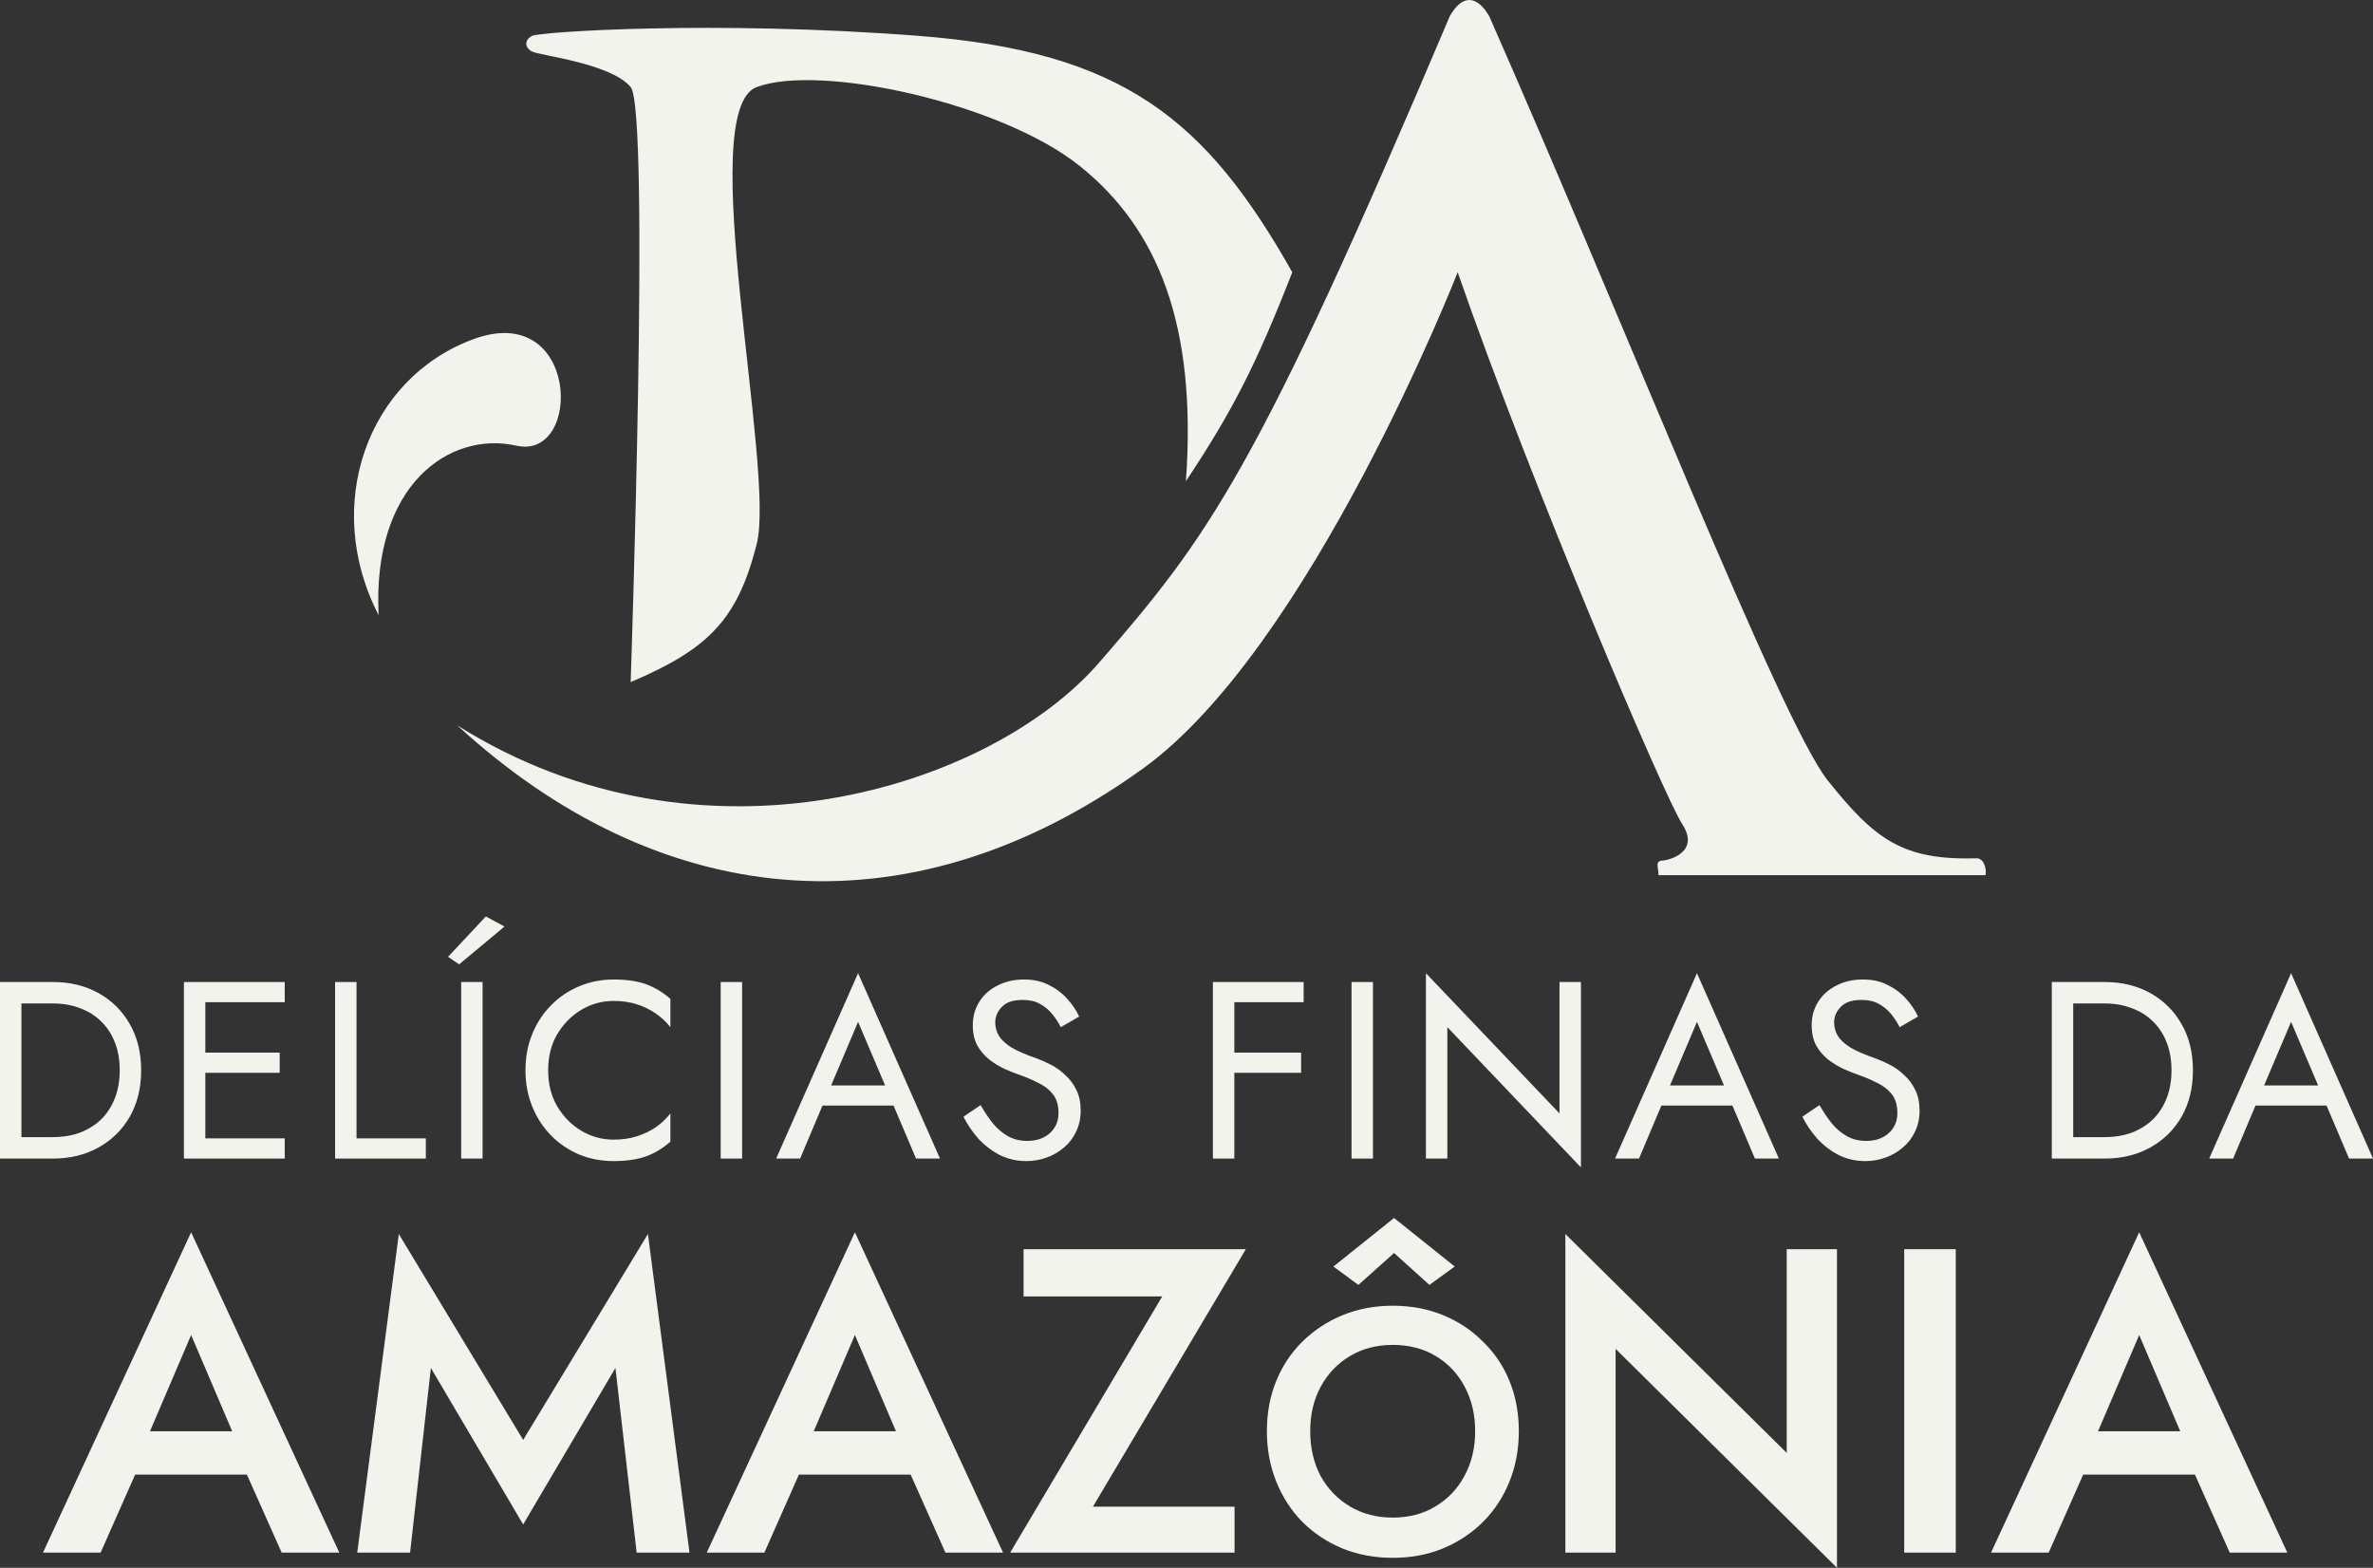 <svg width="168" height="111" viewBox="0 0 168 111" fill="none" xmlns="http://www.w3.org/2000/svg">
<rect x="0" y="0" width="168" height="111" fill="#333333" stroke="none"/>
<path d="M119.091 58.337C117.817 56.385 108.519 34.577 103.199 19.277C103.199 19.277 92.784 45.884 80.894 54.431C63.915 66.636 46.322 64.17 32.381 51.362C49.667 62.243 70.091 55.826 77.827 46.898C85.563 37.97 88.914 33.573 102.641 1.142C103.573 -0.495 104.61 -0.263 105.429 1.142C114.909 22.625 126.061 51.083 129.407 55.268C132.752 59.453 134.704 60.928 140.001 60.768C140.592 60.86 140.638 61.816 140.559 61.964H117.418C117.418 61.406 117.139 60.966 117.697 60.928C118.254 60.89 120.365 60.29 119.091 58.337Z" fill="#F3F3ED"/>
<path d="M91.489 19.277C88.907 25.878 87.265 29.082 83.961 34.064C84.739 23.042 82.009 16.208 76.433 11.744C70.857 7.28 58.032 4.49 53.571 6.164C49.11 7.838 54.93 33.195 53.571 38.528C52.211 43.861 50.178 45.942 44.649 48.293C44.649 48.293 46.039 7.838 44.649 6.164C43.258 4.491 38.236 3.932 37.678 3.653C37.121 3.374 37.121 2.816 37.678 2.537C38.236 2.258 50.504 1.421 65.002 2.537C79.5 3.653 85.367 8.439 91.489 19.277Z" fill="#F3F3ED"/>
<path d="M33.496 24.02C25.968 26.81 22.8 35.824 26.805 43.55C26.341 34.301 31.847 30.496 36.563 31.553C41.28 32.611 41.024 21.23 33.496 24.02Z" fill="#F3F3ED"/>
<path d="M7.919 104.402H19.267L18.562 101.333H8.594L7.919 104.402ZM13.532 94.519L16.936 102.499L17.028 103.389L19.942 109.926H24.021L13.532 87.246L3.043 109.926H7.122L10.097 103.205L10.158 102.407L13.532 94.519Z" fill="#F3F3ED"/>
<path d="M30.505 96.852L37.038 107.931L43.57 96.852L45.073 109.926H48.814L45.87 87.369L37.038 101.946L28.235 87.369L25.291 109.926H29.033L30.505 96.852Z" fill="#F3F3ED"/>
<path d="M54.911 104.402H66.259L65.553 101.333H55.586L54.911 104.402ZM60.524 94.519L63.928 102.499L64.02 103.389L66.934 109.926H71.013L60.524 87.246L50.035 109.926H54.114L57.089 103.205L57.15 102.407L60.524 94.519Z" fill="#F3F3ED"/>
<path d="M72.467 91.788H82.281L71.516 109.926H87.403V106.673H77.374L88.2 88.443H72.467V91.788Z" fill="#F3F3ED"/>
<path d="M92.758 101.333C92.758 100.154 93.003 99.107 93.494 98.19C94.001 97.257 94.696 96.529 95.579 96.005C96.463 95.481 97.468 95.219 98.597 95.219C99.758 95.219 100.772 95.481 101.639 96.005C102.523 96.529 103.21 97.257 103.7 98.19C104.191 99.107 104.436 100.154 104.436 101.333C104.436 102.511 104.183 103.567 103.676 104.5C103.185 105.416 102.498 106.137 101.615 106.66C100.748 107.184 99.742 107.446 98.597 107.446C97.468 107.446 96.463 107.184 95.579 106.66C94.696 106.137 94.001 105.416 93.494 104.5C93.003 103.567 92.758 102.511 92.758 101.333ZM89.691 101.333C89.691 102.609 89.912 103.796 90.353 104.893C90.795 105.989 91.408 106.939 92.193 107.741C92.995 108.543 93.944 109.173 95.039 109.631C96.135 110.073 97.321 110.294 98.597 110.294C99.889 110.294 101.075 110.073 102.155 109.631C103.251 109.173 104.199 108.543 105.001 107.741C105.802 106.939 106.424 105.989 106.865 104.893C107.307 103.796 107.528 102.609 107.528 101.333C107.528 100.04 107.307 98.853 106.865 97.773C106.424 96.692 105.794 95.759 104.976 94.974C104.175 94.172 103.234 93.55 102.155 93.108C101.075 92.666 99.889 92.445 98.597 92.445C97.338 92.445 96.16 92.666 95.064 93.108C93.984 93.55 93.036 94.172 92.218 94.974C91.416 95.759 90.795 96.692 90.353 97.773C89.912 98.853 89.691 100.04 89.691 101.333ZM98.695 88.713L101.198 90.972L102.989 89.671L98.695 86.233L94.401 89.671L96.168 90.972L98.695 88.713Z" fill="#F3F3ED"/>
<path d="M126.494 88.443V102.867L110.822 87.369V109.926H114.38V95.502L130.051 111V88.443H126.494Z" fill="#F3F3ED"/>
<path d="M134.812 88.443V109.926H138.462V88.443H134.812Z" fill="#F3F3ED"/>
<path d="M145.834 104.402H157.182L156.476 101.333H146.509L145.834 104.402ZM151.447 94.519L154.851 102.499L154.943 103.389L157.856 109.926H161.935L151.447 87.246L140.958 109.926H145.037L148.012 103.205L148.073 102.407L151.447 94.519Z" fill="#F3F3ED"/>
<path d="M0 69.527V82.026H1.517V69.527H0ZM3.747 82.026C4.961 82.026 6.037 81.764 6.977 81.24C7.917 80.716 8.654 79.99 9.19 79.062C9.725 78.121 9.993 77.026 9.993 75.776C9.993 74.526 9.725 73.437 9.19 72.509C8.654 71.568 7.917 70.836 6.977 70.312C6.037 69.789 4.961 69.527 3.747 69.527H0.839V71.044H3.747C4.449 71.044 5.091 71.158 5.674 71.384C6.257 71.598 6.757 71.913 7.173 72.33C7.59 72.735 7.911 73.229 8.137 73.812C8.363 74.395 8.476 75.05 8.476 75.776C8.476 76.502 8.363 77.157 8.137 77.74C7.911 78.324 7.59 78.824 7.173 79.24C6.757 79.645 6.257 79.96 5.674 80.187C5.091 80.401 4.449 80.508 3.747 80.508H0.839V82.026H3.747Z" fill="#F3F3ED"/>
<path d="M13.859 82.026H20.158V80.597H13.859V82.026ZM13.859 70.955H20.158V69.527H13.859V70.955ZM13.859 75.955H19.801V74.526H13.859V75.955ZM13.02 69.527V82.026H14.537V69.527H13.02Z" fill="#F3F3ED"/>
<path d="M23.723 69.527V82.026H30.147V80.597H25.24V69.527H23.723Z" fill="#F3F3ED"/>
<path d="M32.649 69.527V82.026H34.165V69.527H32.649ZM35.718 65.598L34.397 64.884L31.721 67.741L32.506 68.277L35.718 65.598Z" fill="#F3F3ED"/>
<path d="M38.807 75.776C38.807 74.8 39.021 73.949 39.449 73.223C39.889 72.485 40.46 71.907 41.162 71.491C41.864 71.074 42.625 70.866 43.446 70.866C44.041 70.866 44.582 70.943 45.07 71.098C45.57 71.253 46.022 71.473 46.426 71.759C46.831 72.032 47.175 72.354 47.461 72.723V70.723C46.938 70.259 46.367 69.914 45.748 69.687C45.129 69.461 44.362 69.348 43.446 69.348C42.578 69.348 41.763 69.509 41.002 69.83C40.252 70.14 39.592 70.586 39.021 71.169C38.45 71.741 38.004 72.419 37.683 73.205C37.361 73.991 37.201 74.848 37.201 75.776C37.201 76.705 37.361 77.562 37.683 78.348C38.004 79.133 38.45 79.818 39.021 80.401C39.592 80.972 40.252 81.419 41.002 81.74C41.763 82.05 42.578 82.204 43.446 82.204C44.362 82.204 45.129 82.091 45.748 81.865C46.367 81.639 46.938 81.294 47.461 80.829V78.83C47.175 79.199 46.831 79.526 46.426 79.812C46.022 80.085 45.57 80.3 45.07 80.455C44.582 80.609 44.041 80.687 43.446 80.687C42.625 80.687 41.864 80.478 41.162 80.062C40.46 79.645 39.889 79.068 39.449 78.33C39.021 77.592 38.807 76.74 38.807 75.776Z" fill="#F3F3ED"/>
<path d="M51.022 69.527V82.026H52.539V69.527H51.022Z" fill="#F3F3ED"/>
<path d="M57.484 78.276H64.086L63.55 76.848H58.019L57.484 78.276ZM60.749 72.348L62.89 77.383L63.033 77.74L64.853 82.026H66.548L60.749 68.902L54.95 82.026H56.645L58.501 77.633L58.644 77.312L60.749 72.348Z" fill="#F3F3ED"/>
<path d="M69.424 78.24L68.21 79.062C68.484 79.609 68.835 80.127 69.263 80.615C69.704 81.091 70.209 81.478 70.78 81.776C71.363 82.062 71.993 82.204 72.671 82.204C73.171 82.204 73.647 82.121 74.099 81.954C74.563 81.788 74.973 81.55 75.33 81.24C75.699 80.931 75.984 80.556 76.187 80.115C76.401 79.675 76.508 79.181 76.508 78.633C76.508 78.062 76.407 77.574 76.205 77.169C76.002 76.752 75.741 76.401 75.419 76.116C75.11 75.818 74.771 75.574 74.402 75.383C74.034 75.193 73.683 75.038 73.35 74.919C72.624 74.669 72.047 74.419 71.619 74.169C71.202 73.907 70.905 73.634 70.727 73.348C70.548 73.05 70.459 72.729 70.459 72.384C70.459 71.979 70.614 71.616 70.923 71.294C71.232 70.961 71.726 70.794 72.404 70.794C72.892 70.794 73.302 70.89 73.635 71.08C73.98 71.271 74.272 71.515 74.509 71.812C74.747 72.11 74.944 72.413 75.098 72.723L76.401 71.973C76.199 71.532 75.919 71.116 75.562 70.723C75.205 70.318 74.771 69.991 74.26 69.741C73.76 69.479 73.171 69.348 72.493 69.348C71.791 69.348 71.167 69.491 70.62 69.777C70.072 70.05 69.644 70.431 69.335 70.919C69.025 71.407 68.871 71.961 68.871 72.58C68.871 73.151 68.978 73.634 69.192 74.026C69.418 74.419 69.704 74.753 70.049 75.026C70.393 75.288 70.756 75.508 71.137 75.687C71.518 75.854 71.863 75.991 72.172 76.098C72.648 76.264 73.094 76.455 73.51 76.669C73.938 76.871 74.283 77.139 74.545 77.473C74.807 77.806 74.938 78.252 74.938 78.812C74.938 79.383 74.735 79.853 74.331 80.222C73.927 80.591 73.391 80.776 72.725 80.776C72.225 80.776 71.779 80.669 71.387 80.455C70.994 80.24 70.637 79.943 70.316 79.562C70.007 79.181 69.709 78.74 69.424 78.24Z" fill="#F3F3ED"/>
<path d="M86.708 70.955H92.293V69.527H86.708V70.955ZM86.708 75.955H92.115V74.526H86.708V75.955ZM85.87 69.527V82.026H87.386V69.527H85.87Z" fill="#F3F3ED"/>
<path d="M95.684 69.527V82.026H97.201V69.527H95.684Z" fill="#F3F3ED"/>
<path d="M110.407 69.527V78.83L100.95 68.902V82.026H102.467V72.723L111.924 82.651V69.527H110.407Z" fill="#F3F3ED"/>
<path d="M116.873 78.276H123.476L122.94 76.848H117.409L116.873 78.276ZM120.139 72.348L122.28 77.383L122.423 77.74L124.243 82.026H125.938L120.139 68.902L114.34 82.026H116.035L117.891 77.633L118.033 77.312L120.139 72.348Z" fill="#F3F3ED"/>
<path d="M128.814 78.24L127.6 79.062C127.874 79.609 128.225 80.127 128.653 80.615C129.093 81.091 129.599 81.478 130.17 81.776C130.753 82.062 131.383 82.204 132.061 82.204C132.561 82.204 133.037 82.121 133.489 81.954C133.953 81.788 134.363 81.55 134.72 81.24C135.089 80.931 135.374 80.556 135.577 80.115C135.791 79.675 135.898 79.181 135.898 78.633C135.898 78.062 135.797 77.574 135.594 77.169C135.392 76.752 135.13 76.401 134.809 76.116C134.5 75.818 134.161 75.574 133.792 75.383C133.423 75.193 133.072 75.038 132.739 74.919C132.014 74.669 131.437 74.419 131.009 74.169C130.592 73.907 130.295 73.634 130.116 73.348C129.938 73.05 129.849 72.729 129.849 72.384C129.849 71.979 130.003 71.616 130.313 71.294C130.622 70.961 131.116 70.794 131.794 70.794C132.281 70.794 132.692 70.89 133.025 71.08C133.37 71.271 133.661 71.515 133.899 71.812C134.137 72.11 134.333 72.413 134.488 72.723L135.791 71.973C135.588 71.532 135.309 71.116 134.952 70.723C134.595 70.318 134.161 69.991 133.649 69.741C133.15 69.479 132.561 69.348 131.883 69.348C131.181 69.348 130.557 69.491 130.009 69.777C129.462 70.05 129.034 70.431 128.725 70.919C128.415 71.407 128.261 71.961 128.261 72.58C128.261 73.151 128.368 73.634 128.582 74.026C128.808 74.419 129.093 74.753 129.438 75.026C129.783 75.288 130.146 75.508 130.527 75.687C130.907 75.854 131.252 75.991 131.562 76.098C132.038 76.264 132.484 76.455 132.9 76.669C133.328 76.871 133.673 77.139 133.935 77.473C134.197 77.806 134.328 78.252 134.328 78.812C134.328 79.383 134.125 79.853 133.721 80.222C133.316 80.591 132.781 80.776 132.115 80.776C131.615 80.776 131.169 80.669 130.777 80.455C130.384 80.24 130.027 79.943 129.706 79.562C129.397 79.181 129.099 78.74 128.814 78.24Z" fill="#F3F3ED"/>
<path d="M145.26 69.527V82.026H146.776V69.527H145.26ZM149.007 82.026C150.22 82.026 151.297 81.764 152.237 81.24C153.176 80.716 153.914 79.99 154.449 79.062C154.984 78.121 155.252 77.026 155.252 75.776C155.252 74.526 154.984 73.437 154.449 72.509C153.914 71.568 153.176 70.836 152.237 70.312C151.297 69.789 150.22 69.527 149.007 69.527H146.098V71.044H149.007C149.709 71.044 150.351 71.158 150.934 71.384C151.517 71.598 152.016 71.913 152.433 72.33C152.849 72.735 153.17 73.229 153.396 73.812C153.622 74.395 153.735 75.05 153.735 75.776C153.735 76.502 153.622 77.157 153.396 77.74C153.17 78.324 152.849 78.824 152.433 79.24C152.016 79.645 151.517 79.96 150.934 80.187C150.351 80.401 149.709 80.508 149.007 80.508H146.098V82.026H149.007Z" fill="#F3F3ED"/>
<path d="M158.935 78.276H165.538L165.002 76.848H159.471L158.935 78.276ZM162.201 72.348L164.342 77.383L164.485 77.74L166.305 82.026H168L162.201 68.902L156.402 82.026H158.097L159.952 77.633L160.095 77.312L162.201 72.348Z" fill="#F3F3ED"/>
</svg>
